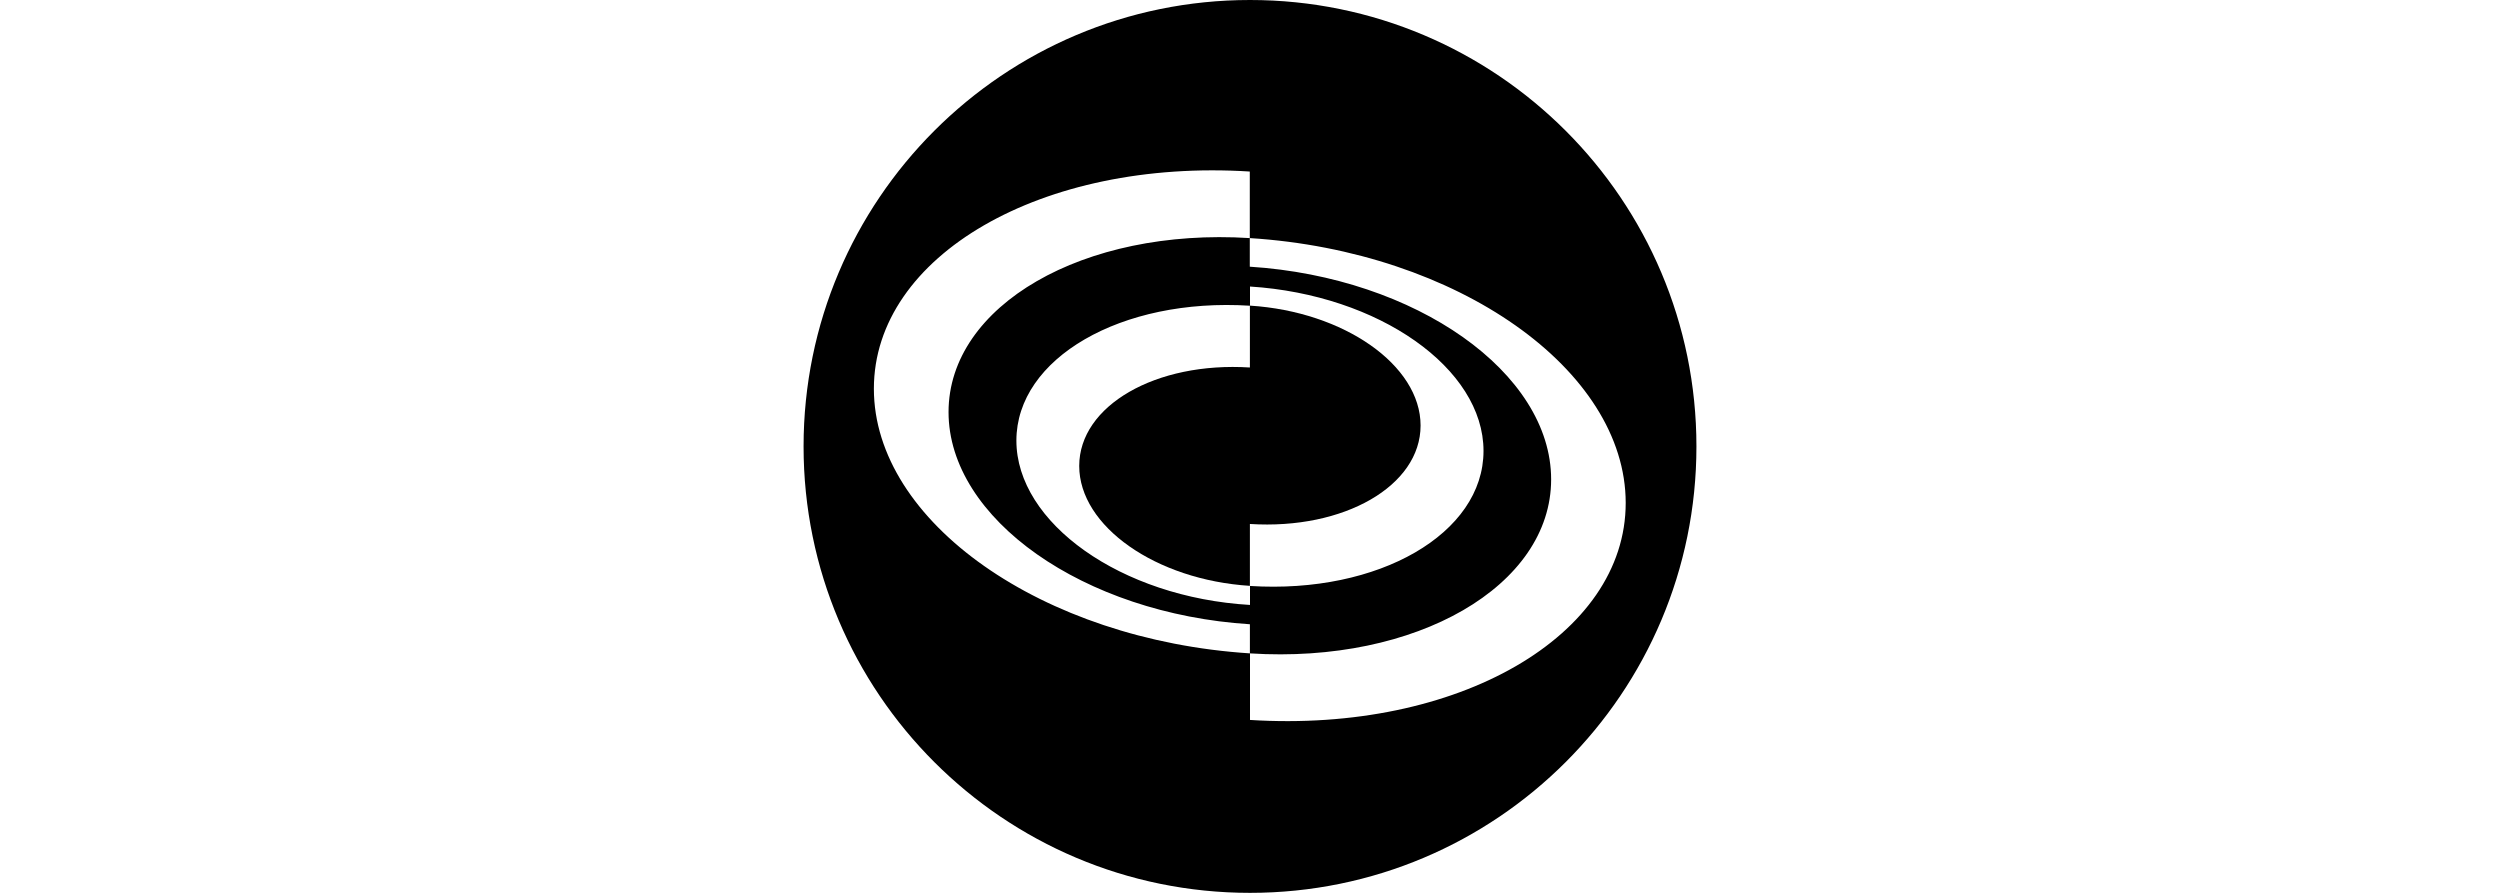 <svg height="30" viewBox="0 0 84 84" fill="none" xmlns="http://www.w3.org/2000/svg">
  <path
    d="M42 55.127V56.913C29.847 56.2 20.022 49.175 20.022 41.448C20.022 33.721 29.867 27.99 42 28.763V26.956C54.133 27.729 63.969 34.654 63.969 42.422C63.969 50.189 54.123 55.9 41.99 55.127H42ZM42 67.732V61.47C22.46 60.215 6.614 49.085 6.614 36.571C6.614 24.056 22.45 14.903 41.98 16.138V22.4C26.335 21.406 13.639 28.742 13.639 38.769C13.639 48.794 26.335 57.736 41.99 58.73V61.47C57.646 62.473 70.331 55.127 70.331 45.101C70.331 35.075 57.636 26.093 41.98 25.09V22.4C61.51 23.634 77.336 34.784 77.346 47.309C77.356 59.834 61.52 68.966 41.99 67.732H42ZM42 -1.2517e-06C18.804 -1.2517e-06 0 18.804 0 42C0 65.196 18.804 84 42 84C65.196 84 84 65.196 84 42C84 18.804 65.196 -1.2517e-06 42 -1.2517e-06Z"
    fill="black" />
  <path
    d="M41.99 49.296C50.842 49.858 58.048 45.713 58.048 40.033C58.048 34.352 50.842 29.315 41.99 28.753V34.574C33.139 34.011 25.933 38.166 25.933 43.837C25.933 49.507 33.139 54.555 41.99 55.117V49.296Z"
    fill="black" />
</svg>
